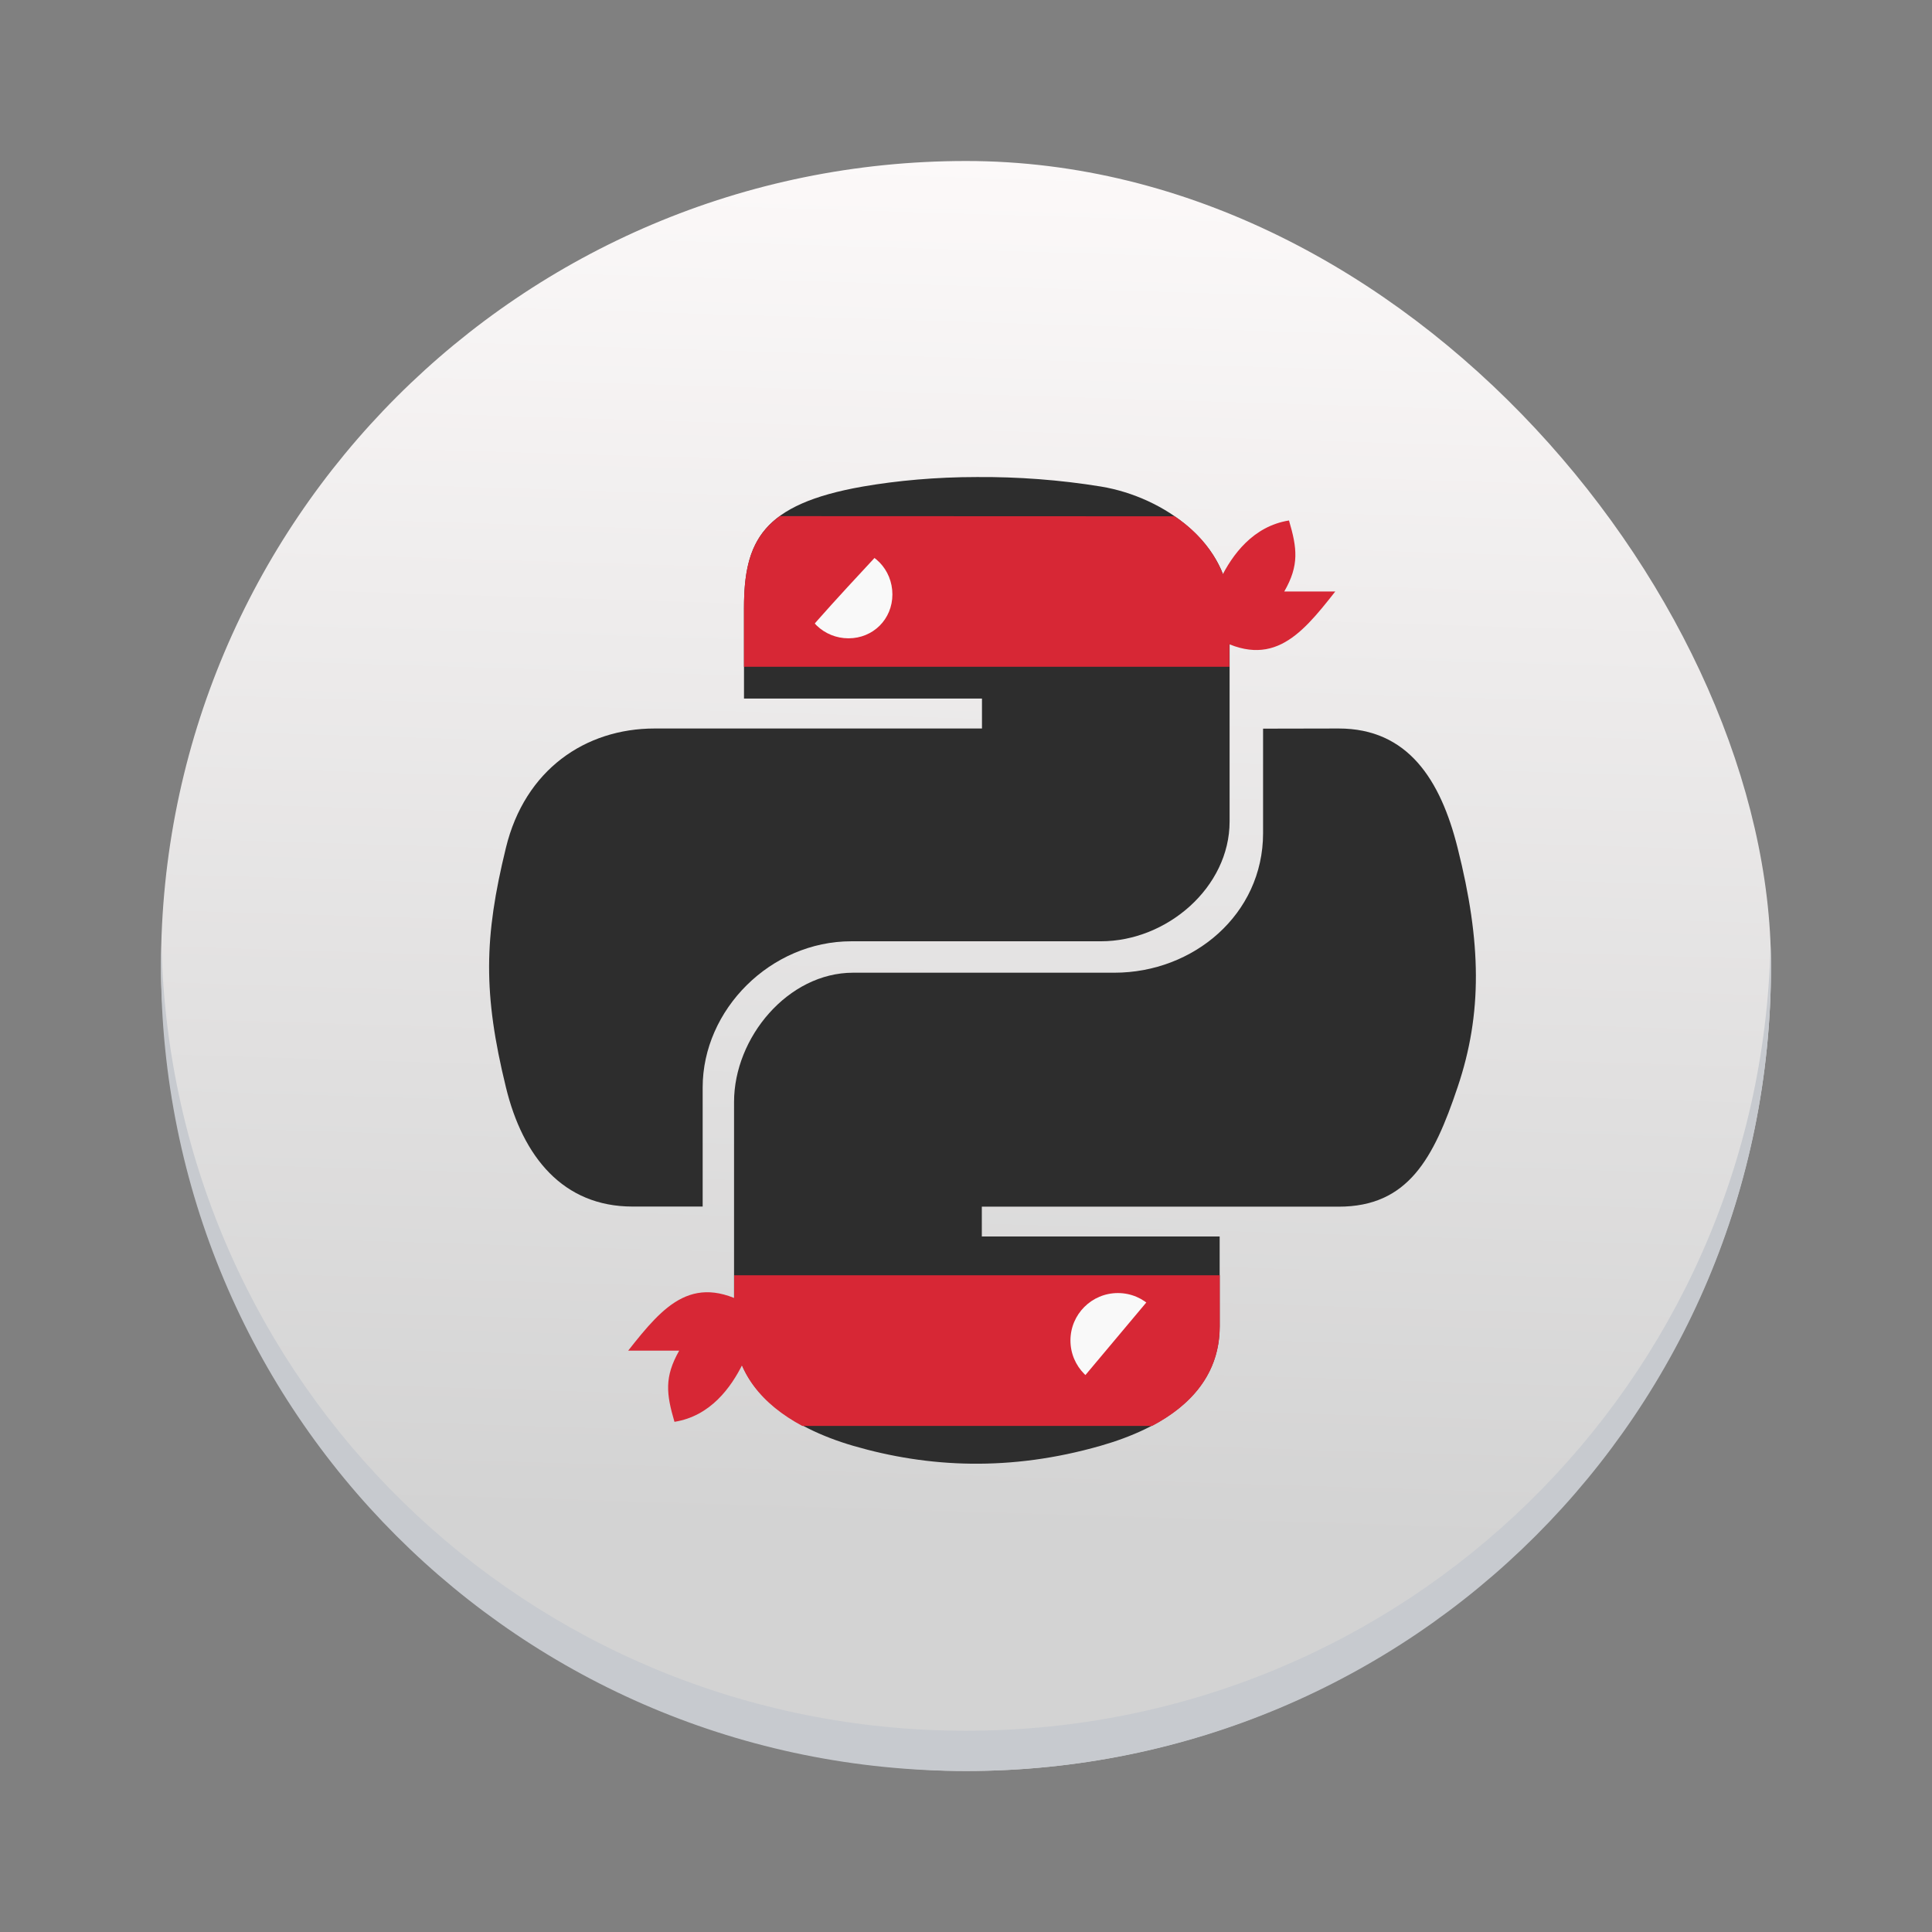 <?xml version="1.0" encoding="UTF-8" standalone="no"?>
<!-- Created with Inkscape (http://www.inkscape.org/) -->

<svg
   xmlns:dc="http://purl.org/dc/elements/1.1/"
   xmlns:cc="http://creativecommons.org/ns#"
   xmlns:rdf="http://www.w3.org/1999/02/22-rdf-syntax-ns#"
   xmlns:svg="http://www.w3.org/2000/svg"
   xmlns="http://www.w3.org/2000/svg"
   xmlns:xlink="http://www.w3.org/1999/xlink"
   xmlns:sodipodi="http://sodipodi.sourceforge.net/DTD/sodipodi-0.dtd"
   xmlns:inkscape="http://www.inkscape.org/namespaces/inkscape"
   width="48"
   height="48"
   id="svg5453"
   version="1.1"
   inkscape:version="0.91 r13725"
   sodipodi:docname="ninja-ide.svg">
  <rect width="100%" height="100%" fill="#808080" stroke="none"/>
  <defs
     id="defs5455">
    <linearGradient
       inkscape:collect="always"
       xlink:href="#linearGradient8467-5"
       id="linearGradient4174"
       x1="408.532"
       y1="537.792"
       x2="409.571"
       y2="503.798"
       gradientUnits="userSpaceOnUse"
       gradientTransform="translate(-5.9283447e-6,1.1108398e-5)" />
    <clipPath
       id="clipPath-581077431">
      <g
         transform="translate(0,-1004.362)"
         id="g17">
        <path
           style="fill:#1890d0"
           inkscape:connector-curvature="0"
           d="m -24,13 c 0,1.105 -0.672,2 -1.5,2 -0.828,0 -1.5,-0.895 -1.5,-2 0,-1.105 0.672,-2 1.5,-2 0.828,0 1.5,0.895 1.5,2 z"
           transform="matrix(15.333,0,0,11.5,415,878.862)"
           id="path19" />
      </g>
    </clipPath>
    <linearGradient
       id="linearGradient8467-5">
      <stop
         id="stop8469-7"
         style="stop-color:#d3d3d3;stop-opacity:1"
         offset="0" />
      <stop
         id="stop8471-0"
         style="stop-color:#fcf9f9;stop-opacity:1"
         offset="1" />
    </linearGradient>
  </defs>
  <sodipodi:namedview
     id="base"
     pagecolor="#ffffff"
     bordercolor="#666666"
     borderopacity="1.0"
     inkscape:pageopacity="0"
     inkscape:pageshadow="2"
     inkscape:zoom="8.6585462"
     inkscape:cx="-7.9263929"
     inkscape:cy="16.318368"
     inkscape:document-units="px"
     inkscape:current-layer="layer1"
     showgrid="false"
     fit-margin-top="0"
     fit-margin-left="0"
     fit-margin-right="0"
     fit-margin-bottom="0"
     inkscape:window-width="1366"
     inkscape:window-height="699"
     inkscape:window-x="0"
     inkscape:window-y="0"
     inkscape:window-maximized="1"
     inkscape:showpageshadow="false"
     borderlayer="true"
     showguides="false">
    <inkscape:grid
       type="xygrid"
       id="grid4063" />
    <sodipodi:guide
       position="1.1650391e-05,48"
       orientation="4,0"
       id="guide4146" />
    <sodipodi:guide
       position="1.1650391e-05,44"
       orientation="0,48"
       id="guide4148" />
    <sodipodi:guide
       position="48,44"
       orientation="-4,0"
       id="guide4150" />
    <sodipodi:guide
       position="48,48"
       orientation="0,-48"
       id="guide4152" />
    <sodipodi:guide
       position="1.1650391e-05,4"
       orientation="4,0"
       id="guide4154" />
    <sodipodi:guide
       position="1.1650391e-05,2.6367188e-05"
       orientation="0,48"
       id="guide4156" />
    <sodipodi:guide
       position="48,2.6367188e-05"
       orientation="-4,0"
       id="guide4158" />
    <sodipodi:guide
       position="48,4"
       orientation="0,-48"
       id="guide4160" />
    <sodipodi:guide
       position="48,48"
       orientation="0,-4"
       id="guide4162" />
    <sodipodi:guide
       position="44,48"
       orientation="48,0"
       id="guide4164" />
    <sodipodi:guide
       position="44,2.6367188e-05"
       orientation="0,4"
       id="guide4166" />
    <sodipodi:guide
       position="48,2.6367188e-05"
       orientation="-48,0"
       id="guide4168" />
    <sodipodi:guide
       position="4,48"
       orientation="0,-4"
       id="guide4170" />
    <sodipodi:guide
       position="4.2167969e-05,48"
       orientation="48,0"
       id="guide4172" />
    <sodipodi:guide
       position="4.2167969e-05,2.6367188e-05"
       orientation="0,4"
       id="guide4174" />
    <sodipodi:guide
       position="4,2.6367188e-05"
       orientation="-48,0"
       id="guide4176" />
    <sodipodi:guide
       position="4,48"
       orientation="44,0"
       id="guide4638" />
    <sodipodi:guide
       position="4,4"
       orientation="0,20"
       id="guide4640" />
    <sodipodi:guide
       position="24,4"
       orientation="-44,0"
       id="guide4642" />
    <sodipodi:guide
       position="24,48"
       orientation="0,-20"
       id="guide4644" />
    <sodipodi:guide
       position="4,24"
       orientation="20,0"
       id="guide4666" />
    <sodipodi:guide
       position="4,4"
       orientation="0,40"
       id="guide4668" />
    <sodipodi:guide
       position="44,4"
       orientation="-20,0"
       id="guide4670" />
    <sodipodi:guide
       position="44,24"
       orientation="0,-40"
       id="guide4672" />
  </sodipodi:namedview>
  <g
     inkscape:label="Capa 1"
     inkscape:groupmode="layer"
     id="layer1"
     transform="translate(-384.571,-499.798)">
    <rect
       style="opacity:1;fill:url(#linearGradient4174);fill-opacity:1.0;stroke:none;stroke-width:2.8;stroke-miterlimit:4;stroke-dasharray:none;stroke-opacity:0.55"
       id="rect4166"
       width="40"
       height="40"
       x="388.571"
       y="503.798"
       ry="20" />
    <path
       style="opacity:1;fill:#c7cacf;fill-opacity:1;stroke:none;stroke-width:2.8;stroke-miterlimit:4;stroke-dasharray:none;stroke-opacity:0.55"
       d="M 4.012 23.5 C 4.008 23.667 4 23.832 4 24 C 4 35.08 12.92 44 24 44 C 35.08 44 44 35.08 44 24 C 44 23.832 43.992 23.667 43.988 23.5 C 43.724 34.347 34.912 43 24 43 C 13.088 43 4.276 34.347 4.012 23.5 z "
       transform="translate(384.571,499.798)"
       id="rect4775" />
    <g
       id="g65"
       transform="matrix(0.943,0,0,0.943,386.35,501.277)">
      <g
         clip-path="url(#clipPath-581077431)"
         id="g67">
        <!-- color: #cdcdcd -->
        <g
           id="g69">
          <path
             d="m 23.848,11 c -1.074,0 -2.098,0.094 -3,0.25 -2.652,0.465 -3.133,1.434 -3.133,3.223 l 0,2.363 6.27,0 0,0.789 -8.625,0 c -1.82,0 -3.418,1.082 -3.918,3.145 -0.578,2.363 -0.602,3.84 0,6.305 0.445,1.836 1.508,3.145 3.336,3.145 l 1.848,0 0,-3.137 c 0,-2.051 1.789,-3.852 3.918,-3.852 l 6.574,0 c 1.742,0 3.391,-1.422 3.391,-3.156 l 0,-5.602 c 0,-1.68 -1.691,-2.941 -3.391,-3.223 C 26.04,11.074 24.923,10.992 23.852,11 m -3.395,1.902 c 0.648,0 1.176,0.531 1.176,1.184 0,0.652 -0.527,1.184 -1.176,1.184 -0.648,0 -1.18,-0.531 -1.18,-1.184 0,-0.652 0.531,-1.184 1.18,-1.184 m 0,0"
             id="path71"
             inkscape:connector-curvature="0"
             style="fill:#2d2d2d;fill-opacity:1;fill-rule:nonzero;stroke:none" />
          <path
             d="m 21.863,13.984 c 0,0.828 -0.672,1.5 -1.5,1.5 -0.828,0 -1.5,-0.672 -1.5,-1.5 0,-0.828 0.672,-1.5 1.5,-1.5 0.828,0 1.5,0.672 1.5,1.5 m 0,0"
             id="path73"
             inkscape:connector-curvature="0"
             style="fill:#f9f9f9;fill-opacity:1;fill-rule:nonzero;stroke:none" />
          <path
             d="m 32.07,12.145 c -0.941,0.152 -1.488,0.898 -1.801,1.535 -0.641,0.063 -0.516,-0.523 -0.824,-0.848 -0.754,0.203 -0.871,0.023 -1.188,-0.656 l -0.469,0 c 0.863,0.582 1.473,1.422 1.473,2.438 l 0,1 0.688,-0.5 c 1.613,1.031 2.406,0.098 3.344,-1.098 l -1.344,0 c 0.398,-0.691 0.34,-1.141 0.125,-1.871 m -0.004,0"
             id="path75"
             inkscape:connector-curvature="0"
             style="fill:#d72735;fill-opacity:1;fill-rule:nonzero;stroke:none" />
          <path
             d="m 18.656,12.03 c -0.758,0.555 -0.945,1.336 -0.941,2.438 l 0,1.531 12.789,0 0,-1.531 c 0,-1.016 -0.629,-1.898 -1.445,-2.434 m -8.59,0.871 c 0.648,0 1.156,0.531 1.156,1.188 0,0.652 -0.508,1.156 -1.156,1.156 -0.648,0 -1.188,-0.508 -1.188,-1.156 0,-0.656 0.535,-1.188 1.188,-1.188 m 0,0"
             id="path77"
             inkscape:connector-curvature="0"
             style="fill:#d72735;fill-opacity:1;fill-rule:nonzero;stroke:none" />
          <path
             d="m 31.391,17.629 0,2.754 c 0,2.137 -1.832,3.676 -3.918,3.676 l -6.883,0 c -1.715,0 -3.137,1.707 -3.137,3.406 l 0,5.906 c 0,1.68 1.48,2.668 3.137,3.152 1.984,0.578 4.145,0.68 6.52,0 1.582,-0.453 3.137,-1.359 3.137,-3.152 l 0,-2.363 -6.266,0 0,-0.785 9.402,0 c 1.82,0 2.5,-1.258 3.133,-3.148 0.656,-1.941 0.629,-3.813 0,-6.305 -0.449,-1.793 -1.309,-3.145 -3.133,-3.145 m -5.875,14.961 c 0.648,0 1.176,0.527 1.176,1.18 0,0.652 -0.527,1.188 -1.176,1.188 -0.648,0 -1.176,-0.535 -1.176,-1.188 0,-0.652 0.527,-1.18 1.176,-1.18 m 0,0"
             id="path79"
             inkscape:connector-curvature="0"
             style="fill:#2d2d2d;fill-opacity:1;fill-rule:nonzero;stroke:none" />
          <path
             d="m 29.08,33.781 c 0,0.828 -0.672,1.5 -1.5,1.5 -0.82,0 -1.5,-0.672 -1.5,-1.5 0,-0.828 0.68,-1.5 1.5,-1.5 0.828,0 1.5,0.672 1.5,1.5 m 0,0"
             id="path81"
             inkscape:connector-curvature="0"
             style="fill:#f9f9f9;fill-opacity:1;fill-rule:nonzero;stroke:none" />
          <path
             d="m 17.457,32.03 0,1.344 c 0,1.223 0.758,2.07 1.793,2.625 l 9.219,0 c 1.012,-0.535 1.781,-1.363 1.781,-2.625 l 0,-1.344 m -2.684,0.469 c 0.691,0 1.25,0.559 1.25,1.25 0,0.688 -0.559,1.25 -1.25,1.25 -0.691,0 -1.25,-0.563 -1.25,-1.25 0,-0.691 0.559,-1.25 1.25,-1.25 m 0,0"
             id="path83"
             inkscape:connector-curvature="0"
             style="fill:#d72735;fill-opacity:1;fill-rule:nonzero;stroke:none" />
          <path
             d="m 15.887,35.891 c 0.945,-0.152 1.488,-0.902 1.801,-1.539 0.641,-0.059 0.52,0.523 0.828,0.852 0.754,-0.207 0.871,-0.023 1.184,0.656 l 0.469,0 C 19.31,35.274 18.7,34.434 18.7,33.422 l 0,-1 -0.688,0.5 c -1.613,-1.031 -2.406,-0.102 -3.348,1.094 l 1.344,0 c -0.395,0.695 -0.34,1.141 -0.125,1.875 m 0.004,0"
             id="path85"
             inkscape:connector-curvature="0"
             style="fill:#d72735;fill-opacity:1;fill-rule:nonzero;stroke:none" />
          <path
             d="m 19.27,15.25 c 0.043,-0.164 2.332,-2.598 2.332,-2.598 l -2.785,0.184 m 0.453,2.414"
             id="path87"
             inkscape:connector-curvature="0"
             style="fill:#d72735;fill-opacity:1;fill-rule:nonzero;stroke:none" />
          <path
             d="m 28.715,32.27 -2.641,3.148 3.18,-0.25 M 28.715,32.27"
             id="path89"
             inkscape:connector-curvature="0"
             style="fill:#d72735;fill-opacity:1;fill-rule:nonzero;stroke:none" />
        </g>
      </g>
    </g>
  </g>
</svg>
